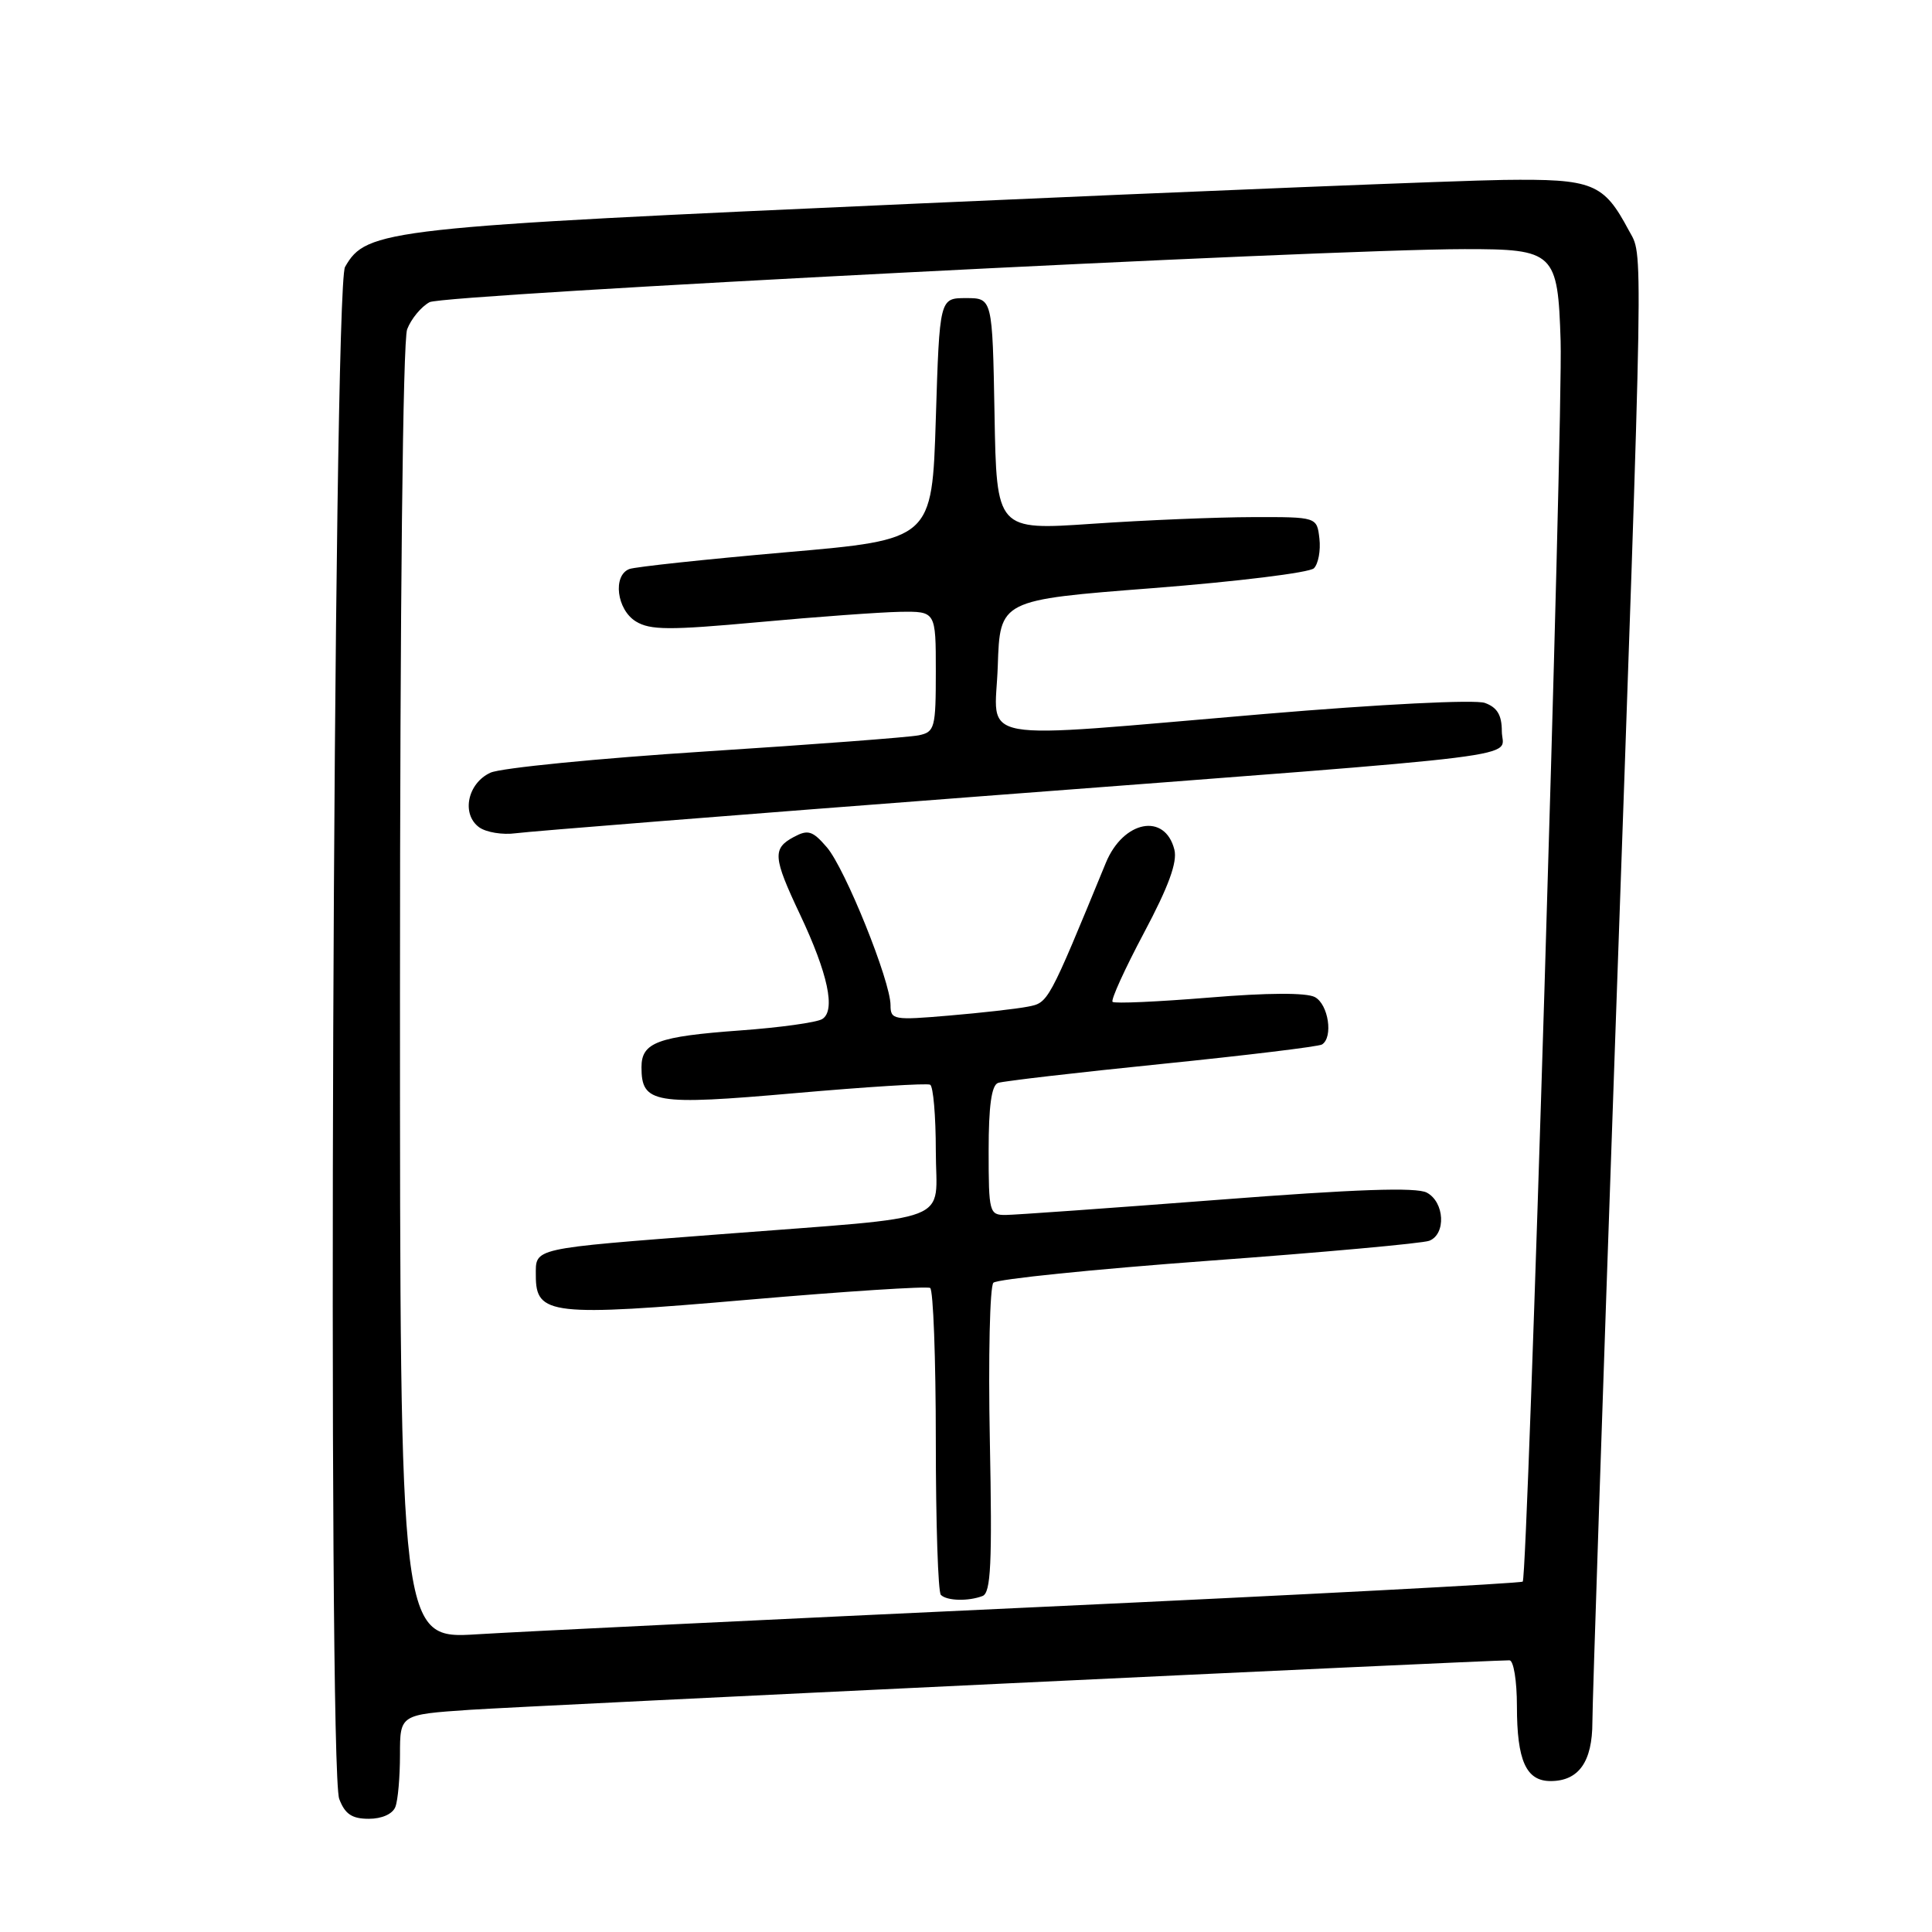 <?xml version="1.0" encoding="UTF-8" standalone="no"?>
<!DOCTYPE svg PUBLIC "-//W3C//DTD SVG 1.1//EN" "http://www.w3.org/Graphics/SVG/1.1/DTD/svg11.dtd" >
<svg xmlns="http://www.w3.org/2000/svg" xmlns:xlink="http://www.w3.org/1999/xlink" version="1.1" viewBox="0 0 256 256">
 <g >
 <path fill="currentColor"
d=" M 52.39 239.42 C 52.73 238.55 53.00 235.44 53.00 232.51 C 53.00 227.19 53.00 227.19 62.25 226.56 C 69.91 226.05 196.87 220.00 200.01 220.00 C 200.56 220.00 201.00 222.73 201.00 226.07 C 201.00 233.30 202.22 236.00 205.46 236.00 C 209.19 236.00 211.00 233.44 211.00 228.18 C 211.00 225.61 212.36 185.03 214.01 138.00 C 217.85 28.91 217.76 34.17 215.81 30.50 C 212.48 24.26 211.08 23.69 199.26 23.84 C 193.34 23.92 158.51 25.32 121.86 26.96 C 50.89 30.12 48.58 30.38 45.72 35.37 C 44.14 38.13 43.39 234.28 44.95 238.37 C 45.71 240.38 46.64 241.00 48.87 241.00 C 50.61 241.00 52.03 240.36 52.39 239.42 Z  M 53.00 131.66 C 53.00 79.93 53.38 45.14 53.95 43.63 C 54.48 42.25 55.81 40.64 56.92 40.04 C 58.86 39.01 175.46 33.03 194.06 33.01 C 205.98 33.00 206.42 33.42 206.79 45.17 C 207.12 55.54 202.43 208.90 201.77 209.57 C 201.54 209.80 172.58 211.32 137.42 212.95 C 102.27 214.58 68.89 216.20 63.25 216.55 C 53.00 217.19 53.00 217.19 53.00 131.66 Z  M 130.19 211.48 C 131.30 211.06 131.48 207.15 131.16 190.90 C 130.94 179.86 131.16 170.44 131.63 169.97 C 132.11 169.49 144.94 168.18 160.13 167.06 C 175.32 165.95 188.48 164.75 189.38 164.41 C 191.63 163.54 191.42 159.29 189.06 158.03 C 187.68 157.29 179.63 157.57 161.31 158.99 C 147.11 160.08 134.49 160.98 133.25 160.99 C 131.09 161.00 131.00 160.65 131.00 152.47 C 131.00 146.55 131.38 143.80 132.25 143.49 C 132.94 143.25 142.69 142.12 153.92 140.98 C 165.14 139.84 174.71 138.68 175.17 138.40 C 176.68 137.46 176.03 133.09 174.23 132.12 C 173.11 131.52 167.95 131.54 160.16 132.19 C 153.40 132.74 147.66 133.00 147.42 132.75 C 147.17 132.50 149.04 128.39 151.58 123.61 C 154.84 117.48 156.03 114.24 155.61 112.58 C 154.37 107.65 148.84 108.72 146.53 114.33 C 138.86 132.98 138.92 132.86 136.18 133.39 C 134.71 133.68 130.01 134.21 125.75 134.57 C 118.41 135.20 118.00 135.13 118.00 133.20 C 118.00 130.00 111.99 115.10 109.57 112.28 C 107.68 110.08 107.07 109.89 105.19 110.90 C 102.33 112.43 102.42 113.59 106.00 121.16 C 109.71 129.01 110.76 133.91 108.95 135.03 C 108.23 135.48 103.33 136.16 98.07 136.54 C 87.12 137.34 85.00 138.13 85.00 141.41 C 85.00 146.21 86.64 146.49 105.32 144.85 C 114.77 144.02 122.84 143.51 123.25 143.73 C 123.66 143.94 124.00 147.89 124.00 152.50 C 124.00 162.31 127.15 161.09 95.50 163.54 C 70.17 165.49 71.00 165.31 71.00 169.04 C 71.00 174.25 73.00 174.48 99.16 172.22 C 112.00 171.11 122.84 170.41 123.25 170.66 C 123.66 170.91 124.00 180.02 124.00 190.89 C 124.00 201.77 124.30 210.97 124.67 211.33 C 125.46 212.13 128.30 212.20 130.19 211.48 Z  M 130.00 105.51 C 205.37 99.76 199.00 100.55 199.00 96.90 C 199.00 94.75 198.39 93.73 196.75 93.14 C 195.46 92.68 183.01 93.30 167.50 94.61 C 128.02 97.95 131.87 98.64 132.21 88.25 C 132.50 79.50 132.50 79.50 152.77 77.93 C 163.92 77.06 173.52 75.88 174.10 75.30 C 174.68 74.72 175.01 72.95 174.83 71.37 C 174.50 68.50 174.50 68.50 166.00 68.52 C 161.32 68.53 151.77 68.92 144.78 69.40 C 132.05 70.27 132.05 70.27 131.78 54.88 C 131.50 39.50 131.50 39.50 128.00 39.50 C 124.50 39.50 124.50 39.50 124.00 55.50 C 123.50 71.50 123.50 71.50 104.14 73.18 C 93.50 74.11 84.16 75.11 83.39 75.40 C 81.16 76.26 81.72 80.78 84.25 82.34 C 86.15 83.51 88.68 83.52 100.50 82.44 C 108.20 81.73 116.64 81.12 119.25 81.07 C 124.00 81.00 124.00 81.00 124.00 88.98 C 124.00 96.45 123.86 96.99 121.75 97.43 C 120.51 97.69 107.80 98.65 93.50 99.57 C 79.20 100.49 66.38 101.76 65.00 102.38 C 61.95 103.77 61.10 107.87 63.49 109.62 C 64.42 110.29 66.60 110.65 68.34 110.41 C 70.08 110.17 97.83 107.96 130.00 105.51 Z "/>
</g>
</svg>